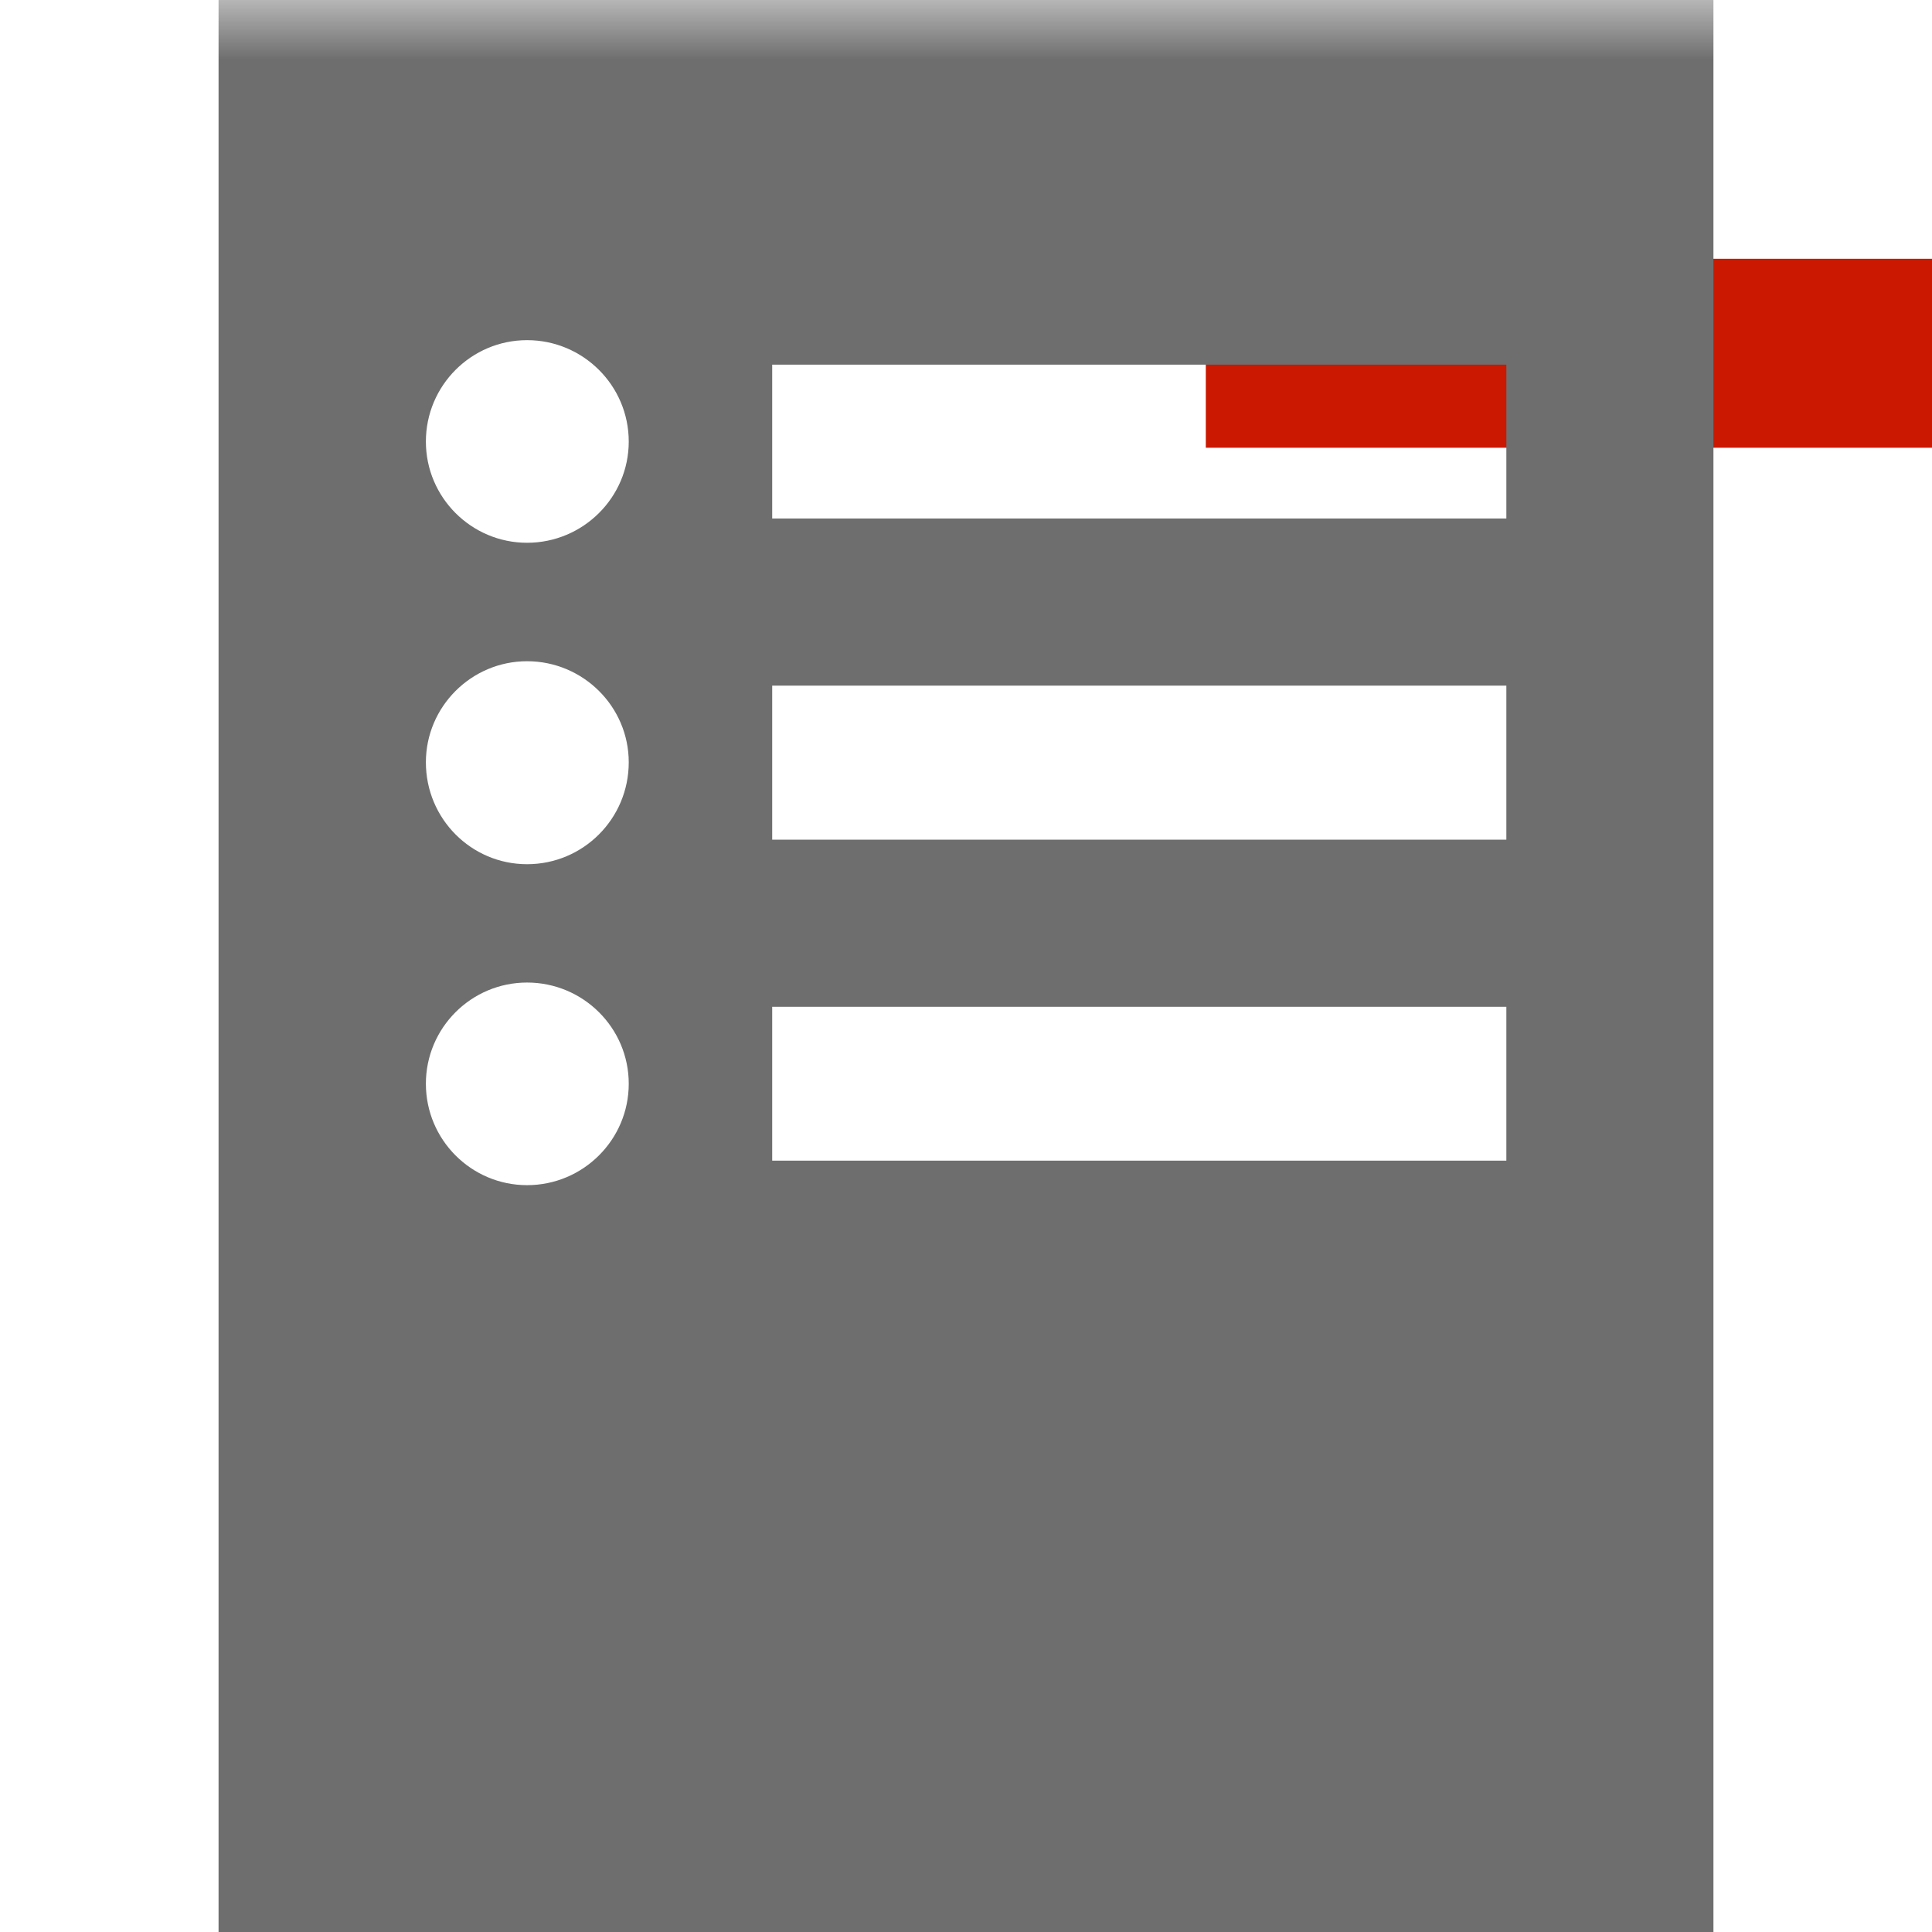 <svg width="16" height="16" xmlns="http://www.w3.org/2000/svg" viewBox="0 0 16 16" shape-rendering="geometricPrecision" fill="#6e6e6e"><defs><mask id="a"><rect fill="#fff" width="100%" height="100%"/><path fill="#000" d="M8.986 1.143H17v3.565H8.986z"/></mask></defs><path d="M9.986 2.143H16v1.565H9.986z" fill="#cb1800"/><path d="M1.81 0v16h12.38V0H1.81zm2.555 9.815c-.462 0-.838-.376-.838-.84 0-.463.376-.838.838-.838.464 0 .842.375.842.838 0 .464-.378.84-.842.84zm0-2.658c-.462 0-.838-.376-.838-.844 0-.46.376-.837.838-.837.464 0 .842.376.842.837 0 .468-.378.844-.842.844zm0-2.662c-.462 0-.838-.376-.838-.838 0-.464.376-.84.838-.84.464 0 .842.376.842.84 0 .462-.378.838-.842.838zm8.11 5.117h-6.08V8.338h6.08v1.274zm0-2.658h-6.08V5.678h6.08v1.276zm0-2.66h-6.08V3.02h6.08v1.274z" mask="url(#a)"/></svg>